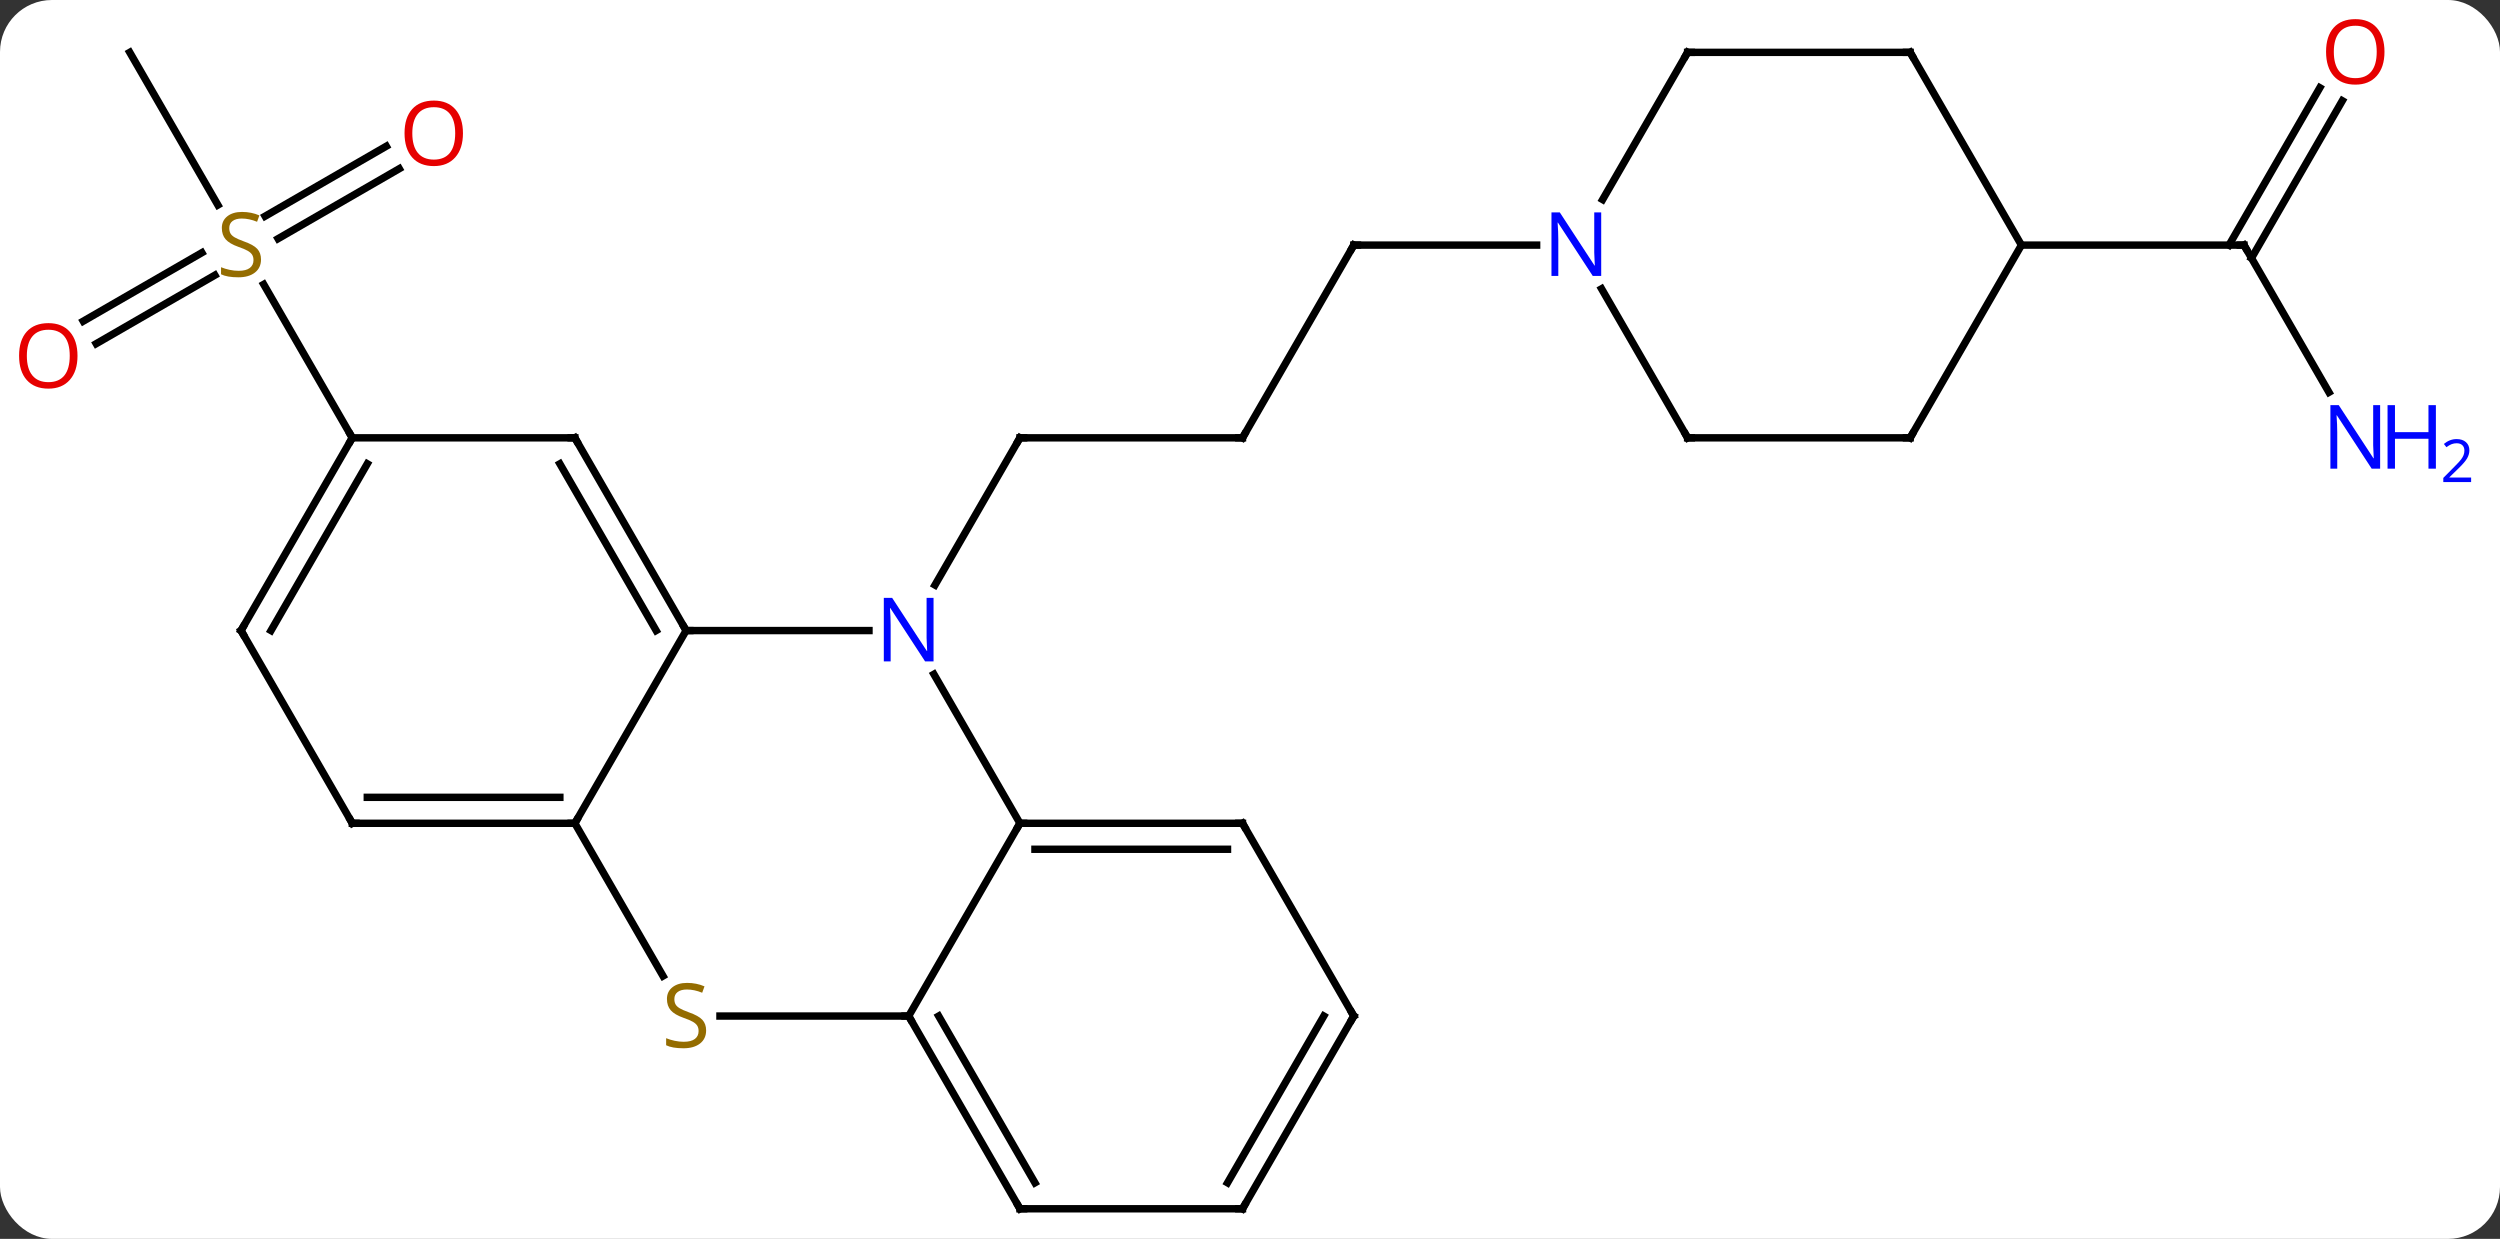 <svg width="337" viewBox="0 0 337 167" style="fill-opacity:1; color-rendering:auto; color-interpolation:auto; text-rendering:auto; stroke:black; stroke-linecap:square; stroke-miterlimit:10; shape-rendering:auto; stroke-opacity:1; fill:black; stroke-dasharray:none; font-weight:normal; stroke-width:1; font-family:'Open Sans'; font-style:normal; stroke-linejoin:miter; font-size:12; stroke-dashoffset:0; image-rendering:auto;" height="167" class="cas-substance-image" xmlns:xlink="http://www.w3.org/1999/xlink" xmlns="http://www.w3.org/2000/svg"><rect x="0" y="0" width="337" height="167" fill="#333333" stroke="none"/><svg class="cas-substance-single-component"><rect y="0" x="0" width="337" stroke="none" ry="7" rx="7" height="167" fill="white" class="cas-substance-group"/><svg y="0" x="0" width="337" viewBox="0 0 337 167" style="fill:black;" height="167" class="cas-substance-single-component-image"><svg><g><g transform="translate(162,85)" style="text-rendering:geometricPrecision; color-rendering:optimizeQuality; color-interpolation:linearRGB; stroke-linecap:butt; image-rendering:optimizeQuality;"><line y2="-25.98" y1="-25.98" x2="5.49" x1="-24.51" style="fill:none;"/><line y2="-6.138" y1="-25.98" x2="-35.966" x1="-24.51" style="fill:none;"/><line y2="-51.96" y1="-25.98" x2="20.49" x1="5.49" style="fill:none;"/><line y2="-51.96" y1="-51.96" x2="45.138" x1="20.49" style="fill:none;"/><line y2="-77.943" y1="-57.362" x2="-144.51" x1="-132.627" style="fill:none;"/><line y2="-62.259" y1="-52.826" x2="-108.178" x1="-124.516" style="fill:none;"/><line y2="-65.29" y1="-55.857" x2="-109.928" x1="-126.266" style="fill:none;"/><line y2="-41.705" y1="-50.937" x2="-150.778" x1="-134.787" style="fill:none;"/><line y2="-38.673" y1="-47.906" x2="-149.028" x1="-133.037" style="fill:none;"/><line y2="-25.98" y1="-46.669" x2="-114.51" x1="-126.454" style="fill:none;"/><line y2="-32.118" y1="-51.96" x2="151.946" x1="140.49" style="fill:none;"/><line y2="-71.42" y1="-50.21" x2="153.745" x1="141.5" style="fill:none;"/><line y2="-73.17" y1="-51.96" x2="150.714" x1="138.469" style="fill:none;"/><line y2="-51.96" y1="-51.96" x2="110.49" x1="140.49" style="fill:none;"/><line y2="0" y1="0" x2="-44.862" x1="-69.51" style="fill:none;"/><line y2="25.98" y1="0" x2="-84.51" x1="-69.51" style="fill:none;"/><line y2="-25.98" y1="0" x2="-84.51" x1="-69.51" style="fill:none;"/><line y2="-22.48" y1="0" x2="-86.531" x1="-73.551" style="fill:none;"/><line y2="25.98" y1="5.888" x2="-24.51" x1="-36.11" style="fill:none;"/><line y2="46.564" y1="25.98" x2="-72.627" x1="-84.51" style="fill:none;"/><line y2="25.98" y1="25.98" x2="-114.51" x1="-84.51" style="fill:none;"/><line y2="22.48" y1="22.48" x2="-112.489" x1="-86.531" style="fill:none;"/><line y2="-25.98" y1="-25.98" x2="-114.51" x1="-84.51" style="fill:none;"/><line y2="51.963" y1="25.98" x2="-39.51" x1="-24.51" style="fill:none;"/><line y2="25.98" y1="25.98" x2="5.49" x1="-24.51" style="fill:none;"/><line y2="29.48" y1="29.48" x2="3.469" x1="-22.489" style="fill:none;"/><line y2="51.963" y1="51.963" x2="-39.51" x1="-64.949" style="fill:none;"/><line y2="0" y1="25.98" x2="-129.51" x1="-114.51" style="fill:none;"/><line y2="0" y1="-25.98" x2="-129.51" x1="-114.51" style="fill:none;"/><line y2="0" y1="-22.48" x2="-125.469" x1="-112.489" style="fill:none;"/><line y2="77.943" y1="51.963" x2="-24.51" x1="-39.51" style="fill:none;"/><line y2="74.443" y1="51.963" x2="-22.489" x1="-35.469" style="fill:none;"/><line y2="51.963" y1="25.98" x2="20.49" x1="5.49" style="fill:none;"/><line y2="77.943" y1="77.943" x2="5.49" x1="-24.51" style="fill:none;"/><line y2="77.943" y1="51.963" x2="5.49" x1="20.49" style="fill:none;"/><line y2="74.443" y1="51.963" x2="3.469" x1="16.448" style="fill:none;"/><line y2="-77.943" y1="-58.098" x2="65.49" x1="54.034" style="fill:none;"/><line y2="-25.98" y1="-46.072" x2="65.49" x1="53.89" style="fill:none;"/><line y2="-77.943" y1="-77.943" x2="95.49" x1="65.49" style="fill:none;"/><line y2="-25.98" y1="-25.98" x2="95.49" x1="65.49" style="fill:none;"/><line y2="-51.96" y1="-77.943" x2="110.49" x1="95.49" style="fill:none;"/><line y2="-51.96" y1="-25.98" x2="110.49" x1="95.49" style="fill:none;"/><path style="fill:none; stroke-miterlimit:5;" d="M-24.01 -25.98 L-24.51 -25.98 L-24.76 -25.547"/><path style="fill:none; stroke-miterlimit:5;" d="M4.99 -25.98 L5.49 -25.98 L5.74 -26.413"/><path style="fill:none; stroke-miterlimit:5;" d="M20.24 -51.527 L20.49 -51.96 L20.99 -51.96"/></g><g transform="translate(162,85)" style="stroke-linecap:butt; fill:rgb(148,108,0); text-rendering:geometricPrecision; color-rendering:optimizeQuality; image-rendering:optimizeQuality; font-family:'Open Sans'; stroke:rgb(148,108,0); color-interpolation:linearRGB; stroke-miterlimit:5;"><path style="stroke:none;" d="M-126.815 -50.026 Q-126.815 -48.901 -127.635 -48.26 Q-128.455 -47.619 -129.862 -47.619 Q-131.393 -47.619 -132.205 -48.026 L-132.205 -48.979 Q-131.674 -48.76 -131.057 -48.627 Q-130.44 -48.494 -129.83 -48.494 Q-128.83 -48.494 -128.33 -48.877 Q-127.83 -49.26 -127.83 -49.932 Q-127.83 -50.369 -128.01 -50.658 Q-128.19 -50.947 -128.604 -51.19 Q-129.018 -51.432 -129.877 -51.729 Q-131.065 -52.151 -131.58 -52.736 Q-132.096 -53.322 -132.096 -54.276 Q-132.096 -55.26 -131.354 -55.846 Q-130.612 -56.432 -129.377 -56.432 Q-128.112 -56.432 -127.033 -55.963 L-127.346 -55.104 Q-128.408 -55.541 -129.408 -55.541 Q-130.205 -55.541 -130.651 -55.205 Q-131.096 -54.869 -131.096 -54.26 Q-131.096 -53.822 -130.932 -53.533 Q-130.768 -53.244 -130.377 -53.01 Q-129.987 -52.776 -129.174 -52.479 Q-127.83 -52.01 -127.323 -51.455 Q-126.815 -50.901 -126.815 -50.026 Z"/><path style="fill:rgb(230,0,0); stroke:none;" d="M-99.593 -67.033 Q-99.593 -64.971 -100.632 -63.791 Q-101.671 -62.611 -103.514 -62.611 Q-105.405 -62.611 -106.436 -63.776 Q-107.468 -64.94 -107.468 -67.049 Q-107.468 -69.143 -106.436 -70.291 Q-105.405 -71.44 -103.514 -71.44 Q-101.655 -71.44 -100.624 -70.268 Q-99.593 -69.096 -99.593 -67.033 ZM-106.421 -67.033 Q-106.421 -65.299 -105.678 -64.393 Q-104.936 -63.486 -103.514 -63.486 Q-102.093 -63.486 -101.366 -64.385 Q-100.639 -65.283 -100.639 -67.033 Q-100.639 -68.768 -101.366 -69.658 Q-102.093 -70.549 -103.514 -70.549 Q-104.936 -70.549 -105.678 -69.65 Q-106.421 -68.752 -106.421 -67.033 Z"/><path style="fill:rgb(230,0,0); stroke:none;" d="M-151.553 -37.033 Q-151.553 -34.971 -152.592 -33.791 Q-153.631 -32.611 -155.474 -32.611 Q-157.365 -32.611 -158.396 -33.776 Q-159.428 -34.94 -159.428 -37.049 Q-159.428 -39.143 -158.396 -40.291 Q-157.365 -41.44 -155.474 -41.44 Q-153.615 -41.44 -152.584 -40.268 Q-151.553 -39.096 -151.553 -37.033 ZM-158.381 -37.033 Q-158.381 -35.299 -157.638 -34.393 Q-156.896 -33.486 -155.474 -33.486 Q-154.053 -33.486 -153.326 -34.385 Q-152.599 -35.283 -152.599 -37.033 Q-152.599 -38.768 -153.326 -39.658 Q-154.053 -40.549 -155.474 -40.549 Q-156.896 -40.549 -157.638 -39.651 Q-158.381 -38.752 -158.381 -37.033 Z"/><path style="fill:none; stroke:black;" d="M140.74 -51.527 L140.49 -51.96 L139.99 -51.96"/><path style="fill:rgb(0,5,255); stroke:none;" d="M158.842 -21.824 L157.701 -21.824 L153.013 -29.011 L152.967 -29.011 Q153.06 -27.746 153.06 -26.699 L153.06 -21.824 L152.138 -21.824 L152.138 -30.386 L153.263 -30.386 L157.935 -23.23 L157.982 -23.23 Q157.982 -23.386 157.935 -24.246 Q157.888 -25.105 157.904 -25.48 L157.904 -30.386 L158.842 -30.386 L158.842 -21.824 Z"/><path style="fill:rgb(0,5,255); stroke:none;" d="M166.357 -21.824 L165.357 -21.824 L165.357 -25.855 L160.842 -25.855 L160.842 -21.824 L159.842 -21.824 L159.842 -30.386 L160.842 -30.386 L160.842 -26.746 L165.357 -26.746 L165.357 -30.386 L166.357 -30.386 L166.357 -21.824 Z"/><path style="fill:rgb(0,5,255); stroke:none;" d="M171.107 -20.014 L167.357 -20.014 L167.357 -20.577 L168.857 -22.093 Q169.545 -22.78 169.763 -23.077 Q169.982 -23.374 170.092 -23.655 Q170.201 -23.936 170.201 -24.264 Q170.201 -24.718 169.928 -24.983 Q169.654 -25.249 169.154 -25.249 Q168.81 -25.249 168.49 -25.132 Q168.17 -25.014 167.779 -24.718 L167.435 -25.155 Q168.217 -25.811 169.154 -25.811 Q169.951 -25.811 170.412 -25.397 Q170.873 -24.983 170.873 -24.296 Q170.873 -23.749 170.568 -23.218 Q170.263 -22.686 169.42 -21.874 L168.17 -20.655 L168.17 -20.624 L171.107 -20.624 L171.107 -20.014 Z"/><path style="fill:rgb(230,0,0); stroke:none;" d="M159.428 -78.013 Q159.428 -75.951 158.388 -74.771 Q157.349 -73.591 155.506 -73.591 Q153.615 -73.591 152.584 -74.755 Q151.553 -75.92 151.553 -78.029 Q151.553 -80.123 152.584 -81.271 Q153.615 -82.42 155.506 -82.42 Q157.365 -82.42 158.396 -81.248 Q159.428 -80.076 159.428 -78.013 ZM152.599 -78.013 Q152.599 -76.279 153.342 -75.373 Q154.084 -74.466 155.506 -74.466 Q156.928 -74.466 157.654 -75.365 Q158.381 -76.263 158.381 -78.013 Q158.381 -79.748 157.654 -80.638 Q156.928 -81.529 155.506 -81.529 Q154.084 -81.529 153.342 -80.63 Q152.599 -79.732 152.599 -78.013 Z"/><path style="fill:none; stroke:black;" d="M-69.76 -0.433 L-69.51 0 L-69.01 0"/><path style="fill:rgb(0,5,255); stroke:none;" d="M-36.158 4.156 L-37.299 4.156 L-41.987 -3.031 L-42.033 -3.031 Q-41.94 -1.766 -41.94 -0.719 L-41.94 4.156 L-42.862 4.156 L-42.862 -4.406 L-41.737 -4.406 L-37.065 2.75 L-37.018 2.75 Q-37.018 2.594 -37.065 1.734 Q-37.112 0.875 -37.096 0.5 L-37.096 -4.406 L-36.158 -4.406 L-36.158 4.156 Z"/><path style="fill:none; stroke:black;" d="M-85.01 25.98 L-84.51 25.98 L-84.26 25.547"/><path style="fill:none; stroke:black;" d="M-84.26 -25.547 L-84.51 -25.98 L-85.01 -25.98"/><path style="fill:none; stroke:black;" d="M-24.01 25.98 L-24.51 25.98 L-24.76 26.413"/><path style="stroke:none;" d="M-66.815 53.901 Q-66.815 55.026 -67.635 55.666 Q-68.455 56.307 -69.862 56.307 Q-71.393 56.307 -72.205 55.901 L-72.205 54.947 Q-71.674 55.166 -71.057 55.299 Q-70.44 55.432 -69.83 55.432 Q-68.83 55.432 -68.33 55.049 Q-67.83 54.666 -67.83 53.994 Q-67.83 53.557 -68.01 53.268 Q-68.19 52.979 -68.604 52.736 Q-69.018 52.494 -69.877 52.197 Q-71.065 51.776 -71.58 51.19 Q-72.096 50.604 -72.096 49.651 Q-72.096 48.666 -71.354 48.08 Q-70.612 47.494 -69.377 47.494 Q-68.112 47.494 -67.033 47.963 L-67.346 48.822 Q-68.408 48.385 -69.408 48.385 Q-70.205 48.385 -70.651 48.721 Q-71.096 49.057 -71.096 49.666 Q-71.096 50.104 -70.932 50.393 Q-70.768 50.682 -70.377 50.916 Q-69.987 51.151 -69.174 51.447 Q-67.83 51.916 -67.323 52.471 Q-66.815 53.026 -66.815 53.901 Z"/><path style="fill:none; stroke:black;" d="M-114.01 25.98 L-114.51 25.98 L-114.76 25.547"/><path style="fill:none; stroke:black;" d="M-114.76 -25.547 L-114.51 -25.98 L-114.76 -26.413"/><path style="fill:none; stroke:black;" d="M-39.26 52.396 L-39.51 51.963 L-40.01 51.963"/><path style="fill:none; stroke:black;" d="M4.99 25.98 L5.49 25.98 L5.74 26.413"/><path style="fill:none; stroke:black;" d="M-129.26 0.433 L-129.51 0 L-129.26 -0.433"/><path style="fill:none; stroke:black;" d="M-24.76 77.51 L-24.51 77.943 L-24.01 77.943"/><path style="fill:none; stroke:black;" d="M20.24 51.53 L20.49 51.963 L20.24 52.396"/><path style="fill:none; stroke:black;" d="M4.99 77.943 L5.49 77.943 L5.74 77.51"/><path style="fill:rgb(0,5,255); stroke:none;" d="M53.842 -47.804 L52.701 -47.804 L48.013 -54.991 L47.967 -54.991 Q48.06 -53.726 48.06 -52.679 L48.06 -47.804 L47.138 -47.804 L47.138 -56.366 L48.263 -56.366 L52.935 -49.21 L52.982 -49.21 Q52.982 -49.366 52.935 -50.226 Q52.888 -51.085 52.904 -51.46 L52.904 -56.366 L53.842 -56.366 L53.842 -47.804 Z"/><path style="fill:none; stroke:black;" d="M65.24 -77.51 L65.49 -77.943 L65.99 -77.943"/><path style="fill:none; stroke:black;" d="M65.24 -26.413 L65.49 -25.98 L65.99 -25.98"/><path style="fill:none; stroke:black;" d="M94.99 -77.943 L95.49 -77.943 L95.74 -77.51"/><path style="fill:none; stroke:black;" d="M94.99 -25.98 L95.49 -25.98 L95.74 -26.413"/></g></g></svg></svg></svg></svg>